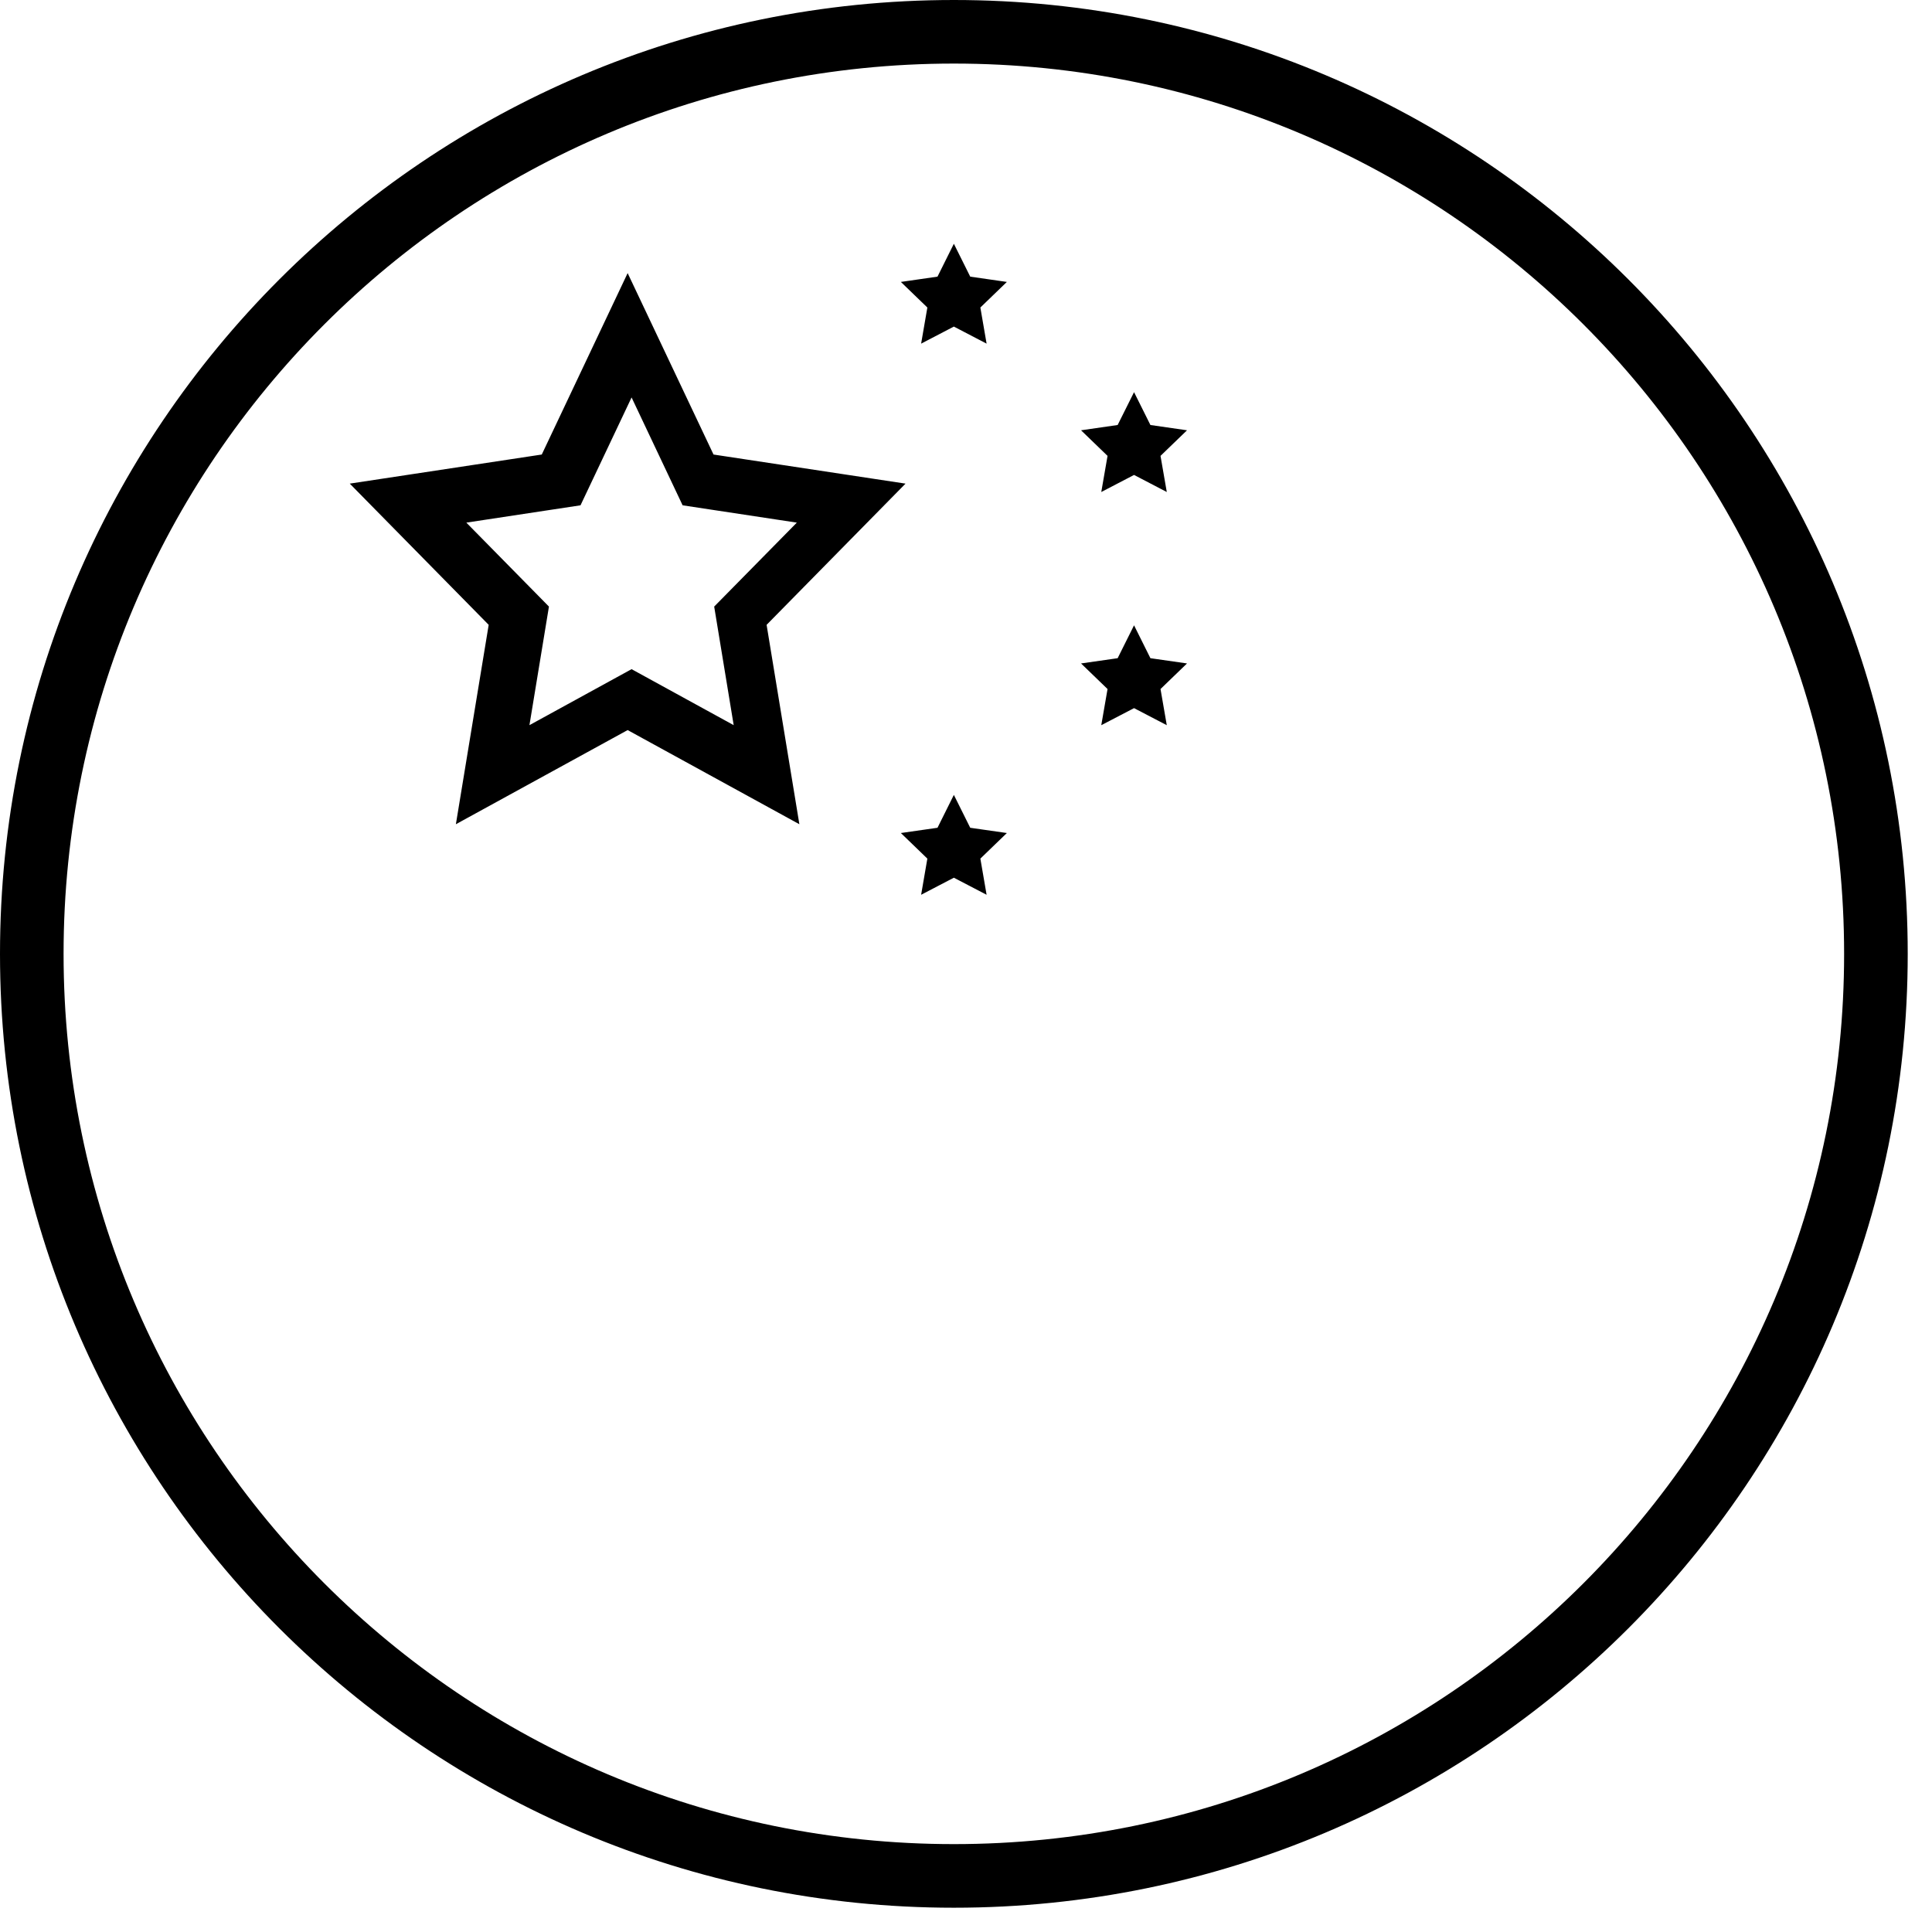 <?xml version="1.0" encoding="UTF-8"?>
<svg width="53px" height="53px" viewBox="0 0 53 53" version="1.1" xmlns="http://www.w3.org/2000/svg" xmlns:xlink="http://www.w3.org/1999/xlink">
    <!-- Generator: Sketch 45.2 (43514) - http://www.bohemiancoding.com/sketch -->
    <title>Group</title>
    <desc>Created with Sketch.</desc>
    <defs></defs>
    <g id="Page-1" stroke="none" stroke-width="1" fill="none" fill-rule="evenodd">
        <g id="noun_222339_cc" fill-rule="nonzero" fill="#000000">
            <g id="Group">
                <g id="Combined-Shape">
                    <g>
                        <path d="M26.167,52.334 C40.619,52.334 52.334,40.619 52.334,26.167 C52.334,11.715 40.619,0 26.167,0 C11.715,0 0,11.715 0,26.167 C0,40.619 11.715,52.334 26.167,52.334 Z M26.167,50.589 C12.679,50.589 1.744,39.655 1.744,26.167 C1.744,12.679 12.679,1.744 26.167,1.744 C39.655,1.744 50.589,12.679 50.589,26.167 C50.589,39.655 39.655,50.589 26.167,50.589 Z M17.218,20.028 L21.929,22.611 L21.03,17.141 L24.841,13.267 L19.574,12.469 L17.218,7.492 L14.862,12.469 L9.595,13.267 L13.406,17.141 L12.506,22.611 L17.218,20.028 Z M17.326,18.357 L14.524,19.893 L15.059,16.64 L12.793,14.337 L15.925,13.862 L17.326,10.903 L18.726,13.862 L21.859,14.337 L19.592,16.64 L20.127,19.893 L17.326,18.357 Z M26.167,8.959 L27.065,9.427 L26.894,8.436 L27.621,7.734 L26.616,7.589 L26.167,6.687 L25.718,7.589 L24.713,7.734 L25.44,8.436 L25.269,9.427 L26.167,8.959 Z M31.11,13.029 L32.008,13.497 L31.836,12.506 L32.563,11.804 L31.559,11.659 L31.11,10.758 L30.66,11.659 L29.656,11.804 L30.383,12.506 L30.211,13.497 L31.11,13.029 Z M31.11,19.426 L32.008,19.894 L31.836,18.902 L32.563,18.2 L31.559,18.056 L31.11,17.154 L30.66,18.056 L29.656,18.2 L30.383,18.902 L30.211,19.894 L31.11,19.426 Z M26.167,24.078 L27.065,24.546 L26.894,23.554 L27.621,22.852 L26.616,22.708 L26.167,21.806 L25.718,22.708 L24.713,22.852 L25.44,23.554 L25.269,24.546 L26.167,24.078 Z"></path>
                    </g>
                </g>
            </g>
        </g>
    </g>
</svg>